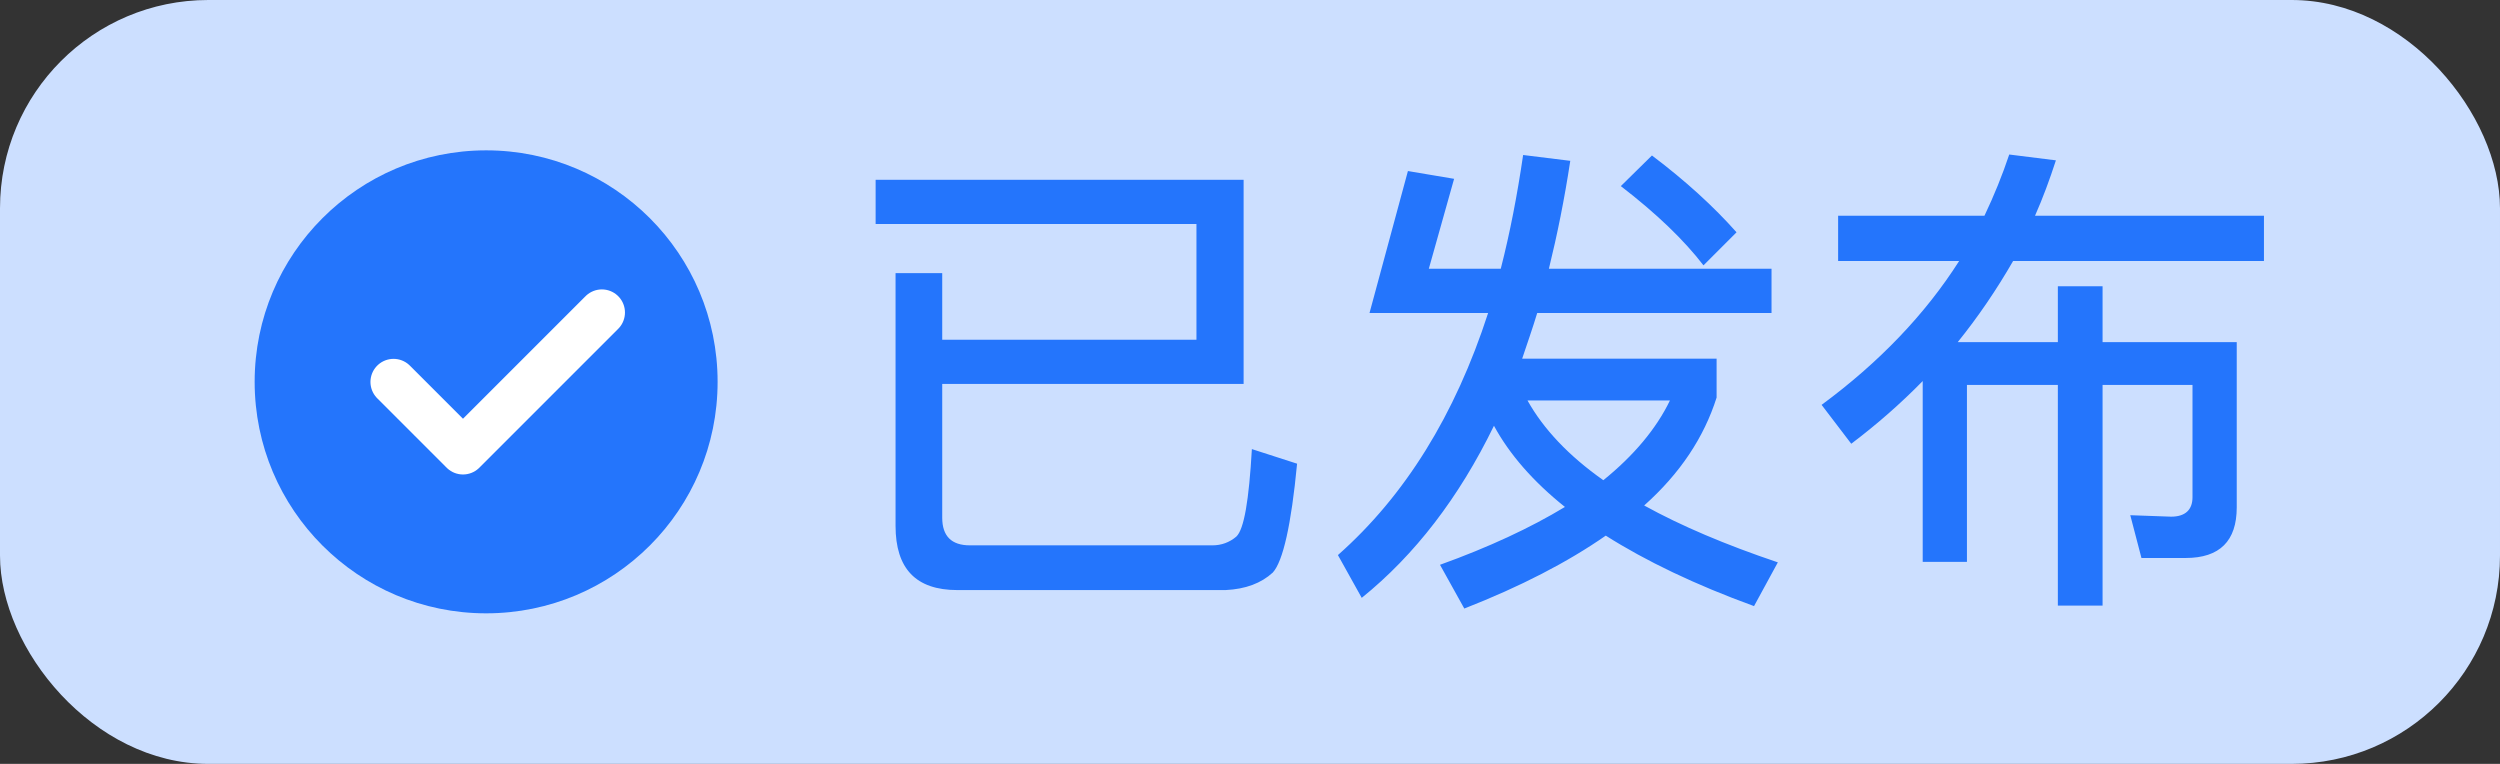 <svg width="72" height="22" viewBox="0 0 72 22" fill="none" xmlns="http://www.w3.org/2000/svg">
<rect x="0" y="0" width="72" height="22" fill="#333333" stroke="none"/>
<rect width="72" height="22" rx="6" fill="#CCDFFF"/>
<path d="M14.001 17.664C15.842 17.664 17.508 16.918 18.715 15.711C19.921 14.505 20.667 12.838 20.667 10.997C20.667 9.156 19.921 7.489 18.715 6.283C17.508 5.077 15.842 4.33 14.001 4.33C12.16 4.33 10.493 5.077 9.287 6.283C8.08 7.489 7.334 9.156 7.334 10.997C7.334 12.838 8.08 14.505 9.287 15.711C10.493 16.918 12.16 17.664 14.001 17.664Z" fill="#2475FC"/>
<path d="M11.334 11L13.334 13L17.334 9" stroke="white" stroke-width="1.33" stroke-linecap="round" stroke-linejoin="round"/>
<path d="M35.816 11.058H27.136V14.908C27.136 15.44 27.402 15.706 27.934 15.706H34.92C35.172 15.706 35.41 15.622 35.606 15.454C35.83 15.244 35.97 14.404 36.054 12.934L37.356 13.354C37.188 15.118 36.95 16.168 36.656 16.49C36.32 16.798 35.872 16.966 35.298 16.994H27.57C26.38 16.994 25.792 16.378 25.792 15.146V7.866H27.136V9.784H34.458V6.452H25.218V5.178H35.816V11.058ZM39.442 9.014L40.548 4.926L41.878 5.15L41.15 7.74H43.222C43.488 6.704 43.698 5.612 43.866 4.464L45.224 4.632C45.056 5.738 44.846 6.774 44.608 7.74H51.02V9.014H44.272C44.132 9.476 43.978 9.91 43.838 10.33H49.438V11.45C49.074 12.598 48.388 13.634 47.352 14.558C48.416 15.146 49.704 15.692 51.202 16.196L50.516 17.456C48.822 16.84 47.394 16.154 46.246 15.426C45.14 16.196 43.782 16.896 42.172 17.526L41.472 16.266C42.872 15.762 44.076 15.202 45.07 14.6C44.16 13.872 43.474 13.088 43.026 12.262C42.018 14.334 40.744 15.986 39.218 17.218L38.532 15.986C40.464 14.278 41.906 11.954 42.858 9.014H39.442ZM43.992 11.534C44.454 12.36 45.182 13.13 46.176 13.83C47.058 13.116 47.702 12.346 48.094 11.534H43.992ZM47.576 4.478C48.542 5.206 49.354 5.948 50.012 6.69L49.06 7.642C48.5 6.914 47.716 6.158 46.68 5.36L47.576 4.478ZM59.266 8.244H60.554V9.854H64.418V14.614C64.418 15.58 63.928 16.07 62.948 16.07H61.674L61.352 14.838L62.528 14.88C62.934 14.88 63.144 14.684 63.144 14.32V11.086H60.554V17.442H59.266V11.086H56.648V16.182H55.374V10.974C54.744 11.618 54.058 12.22 53.316 12.78L52.462 11.66C54.114 10.442 55.444 9.056 56.424 7.516H52.938V6.214H57.152C57.432 5.626 57.67 5.038 57.866 4.45L59.21 4.618C59.028 5.178 58.832 5.71 58.608 6.214H65.202V7.516H57.978C57.502 8.342 56.97 9.126 56.382 9.854H59.266V8.244Z" fill="#2475FC"/>
</svg>
